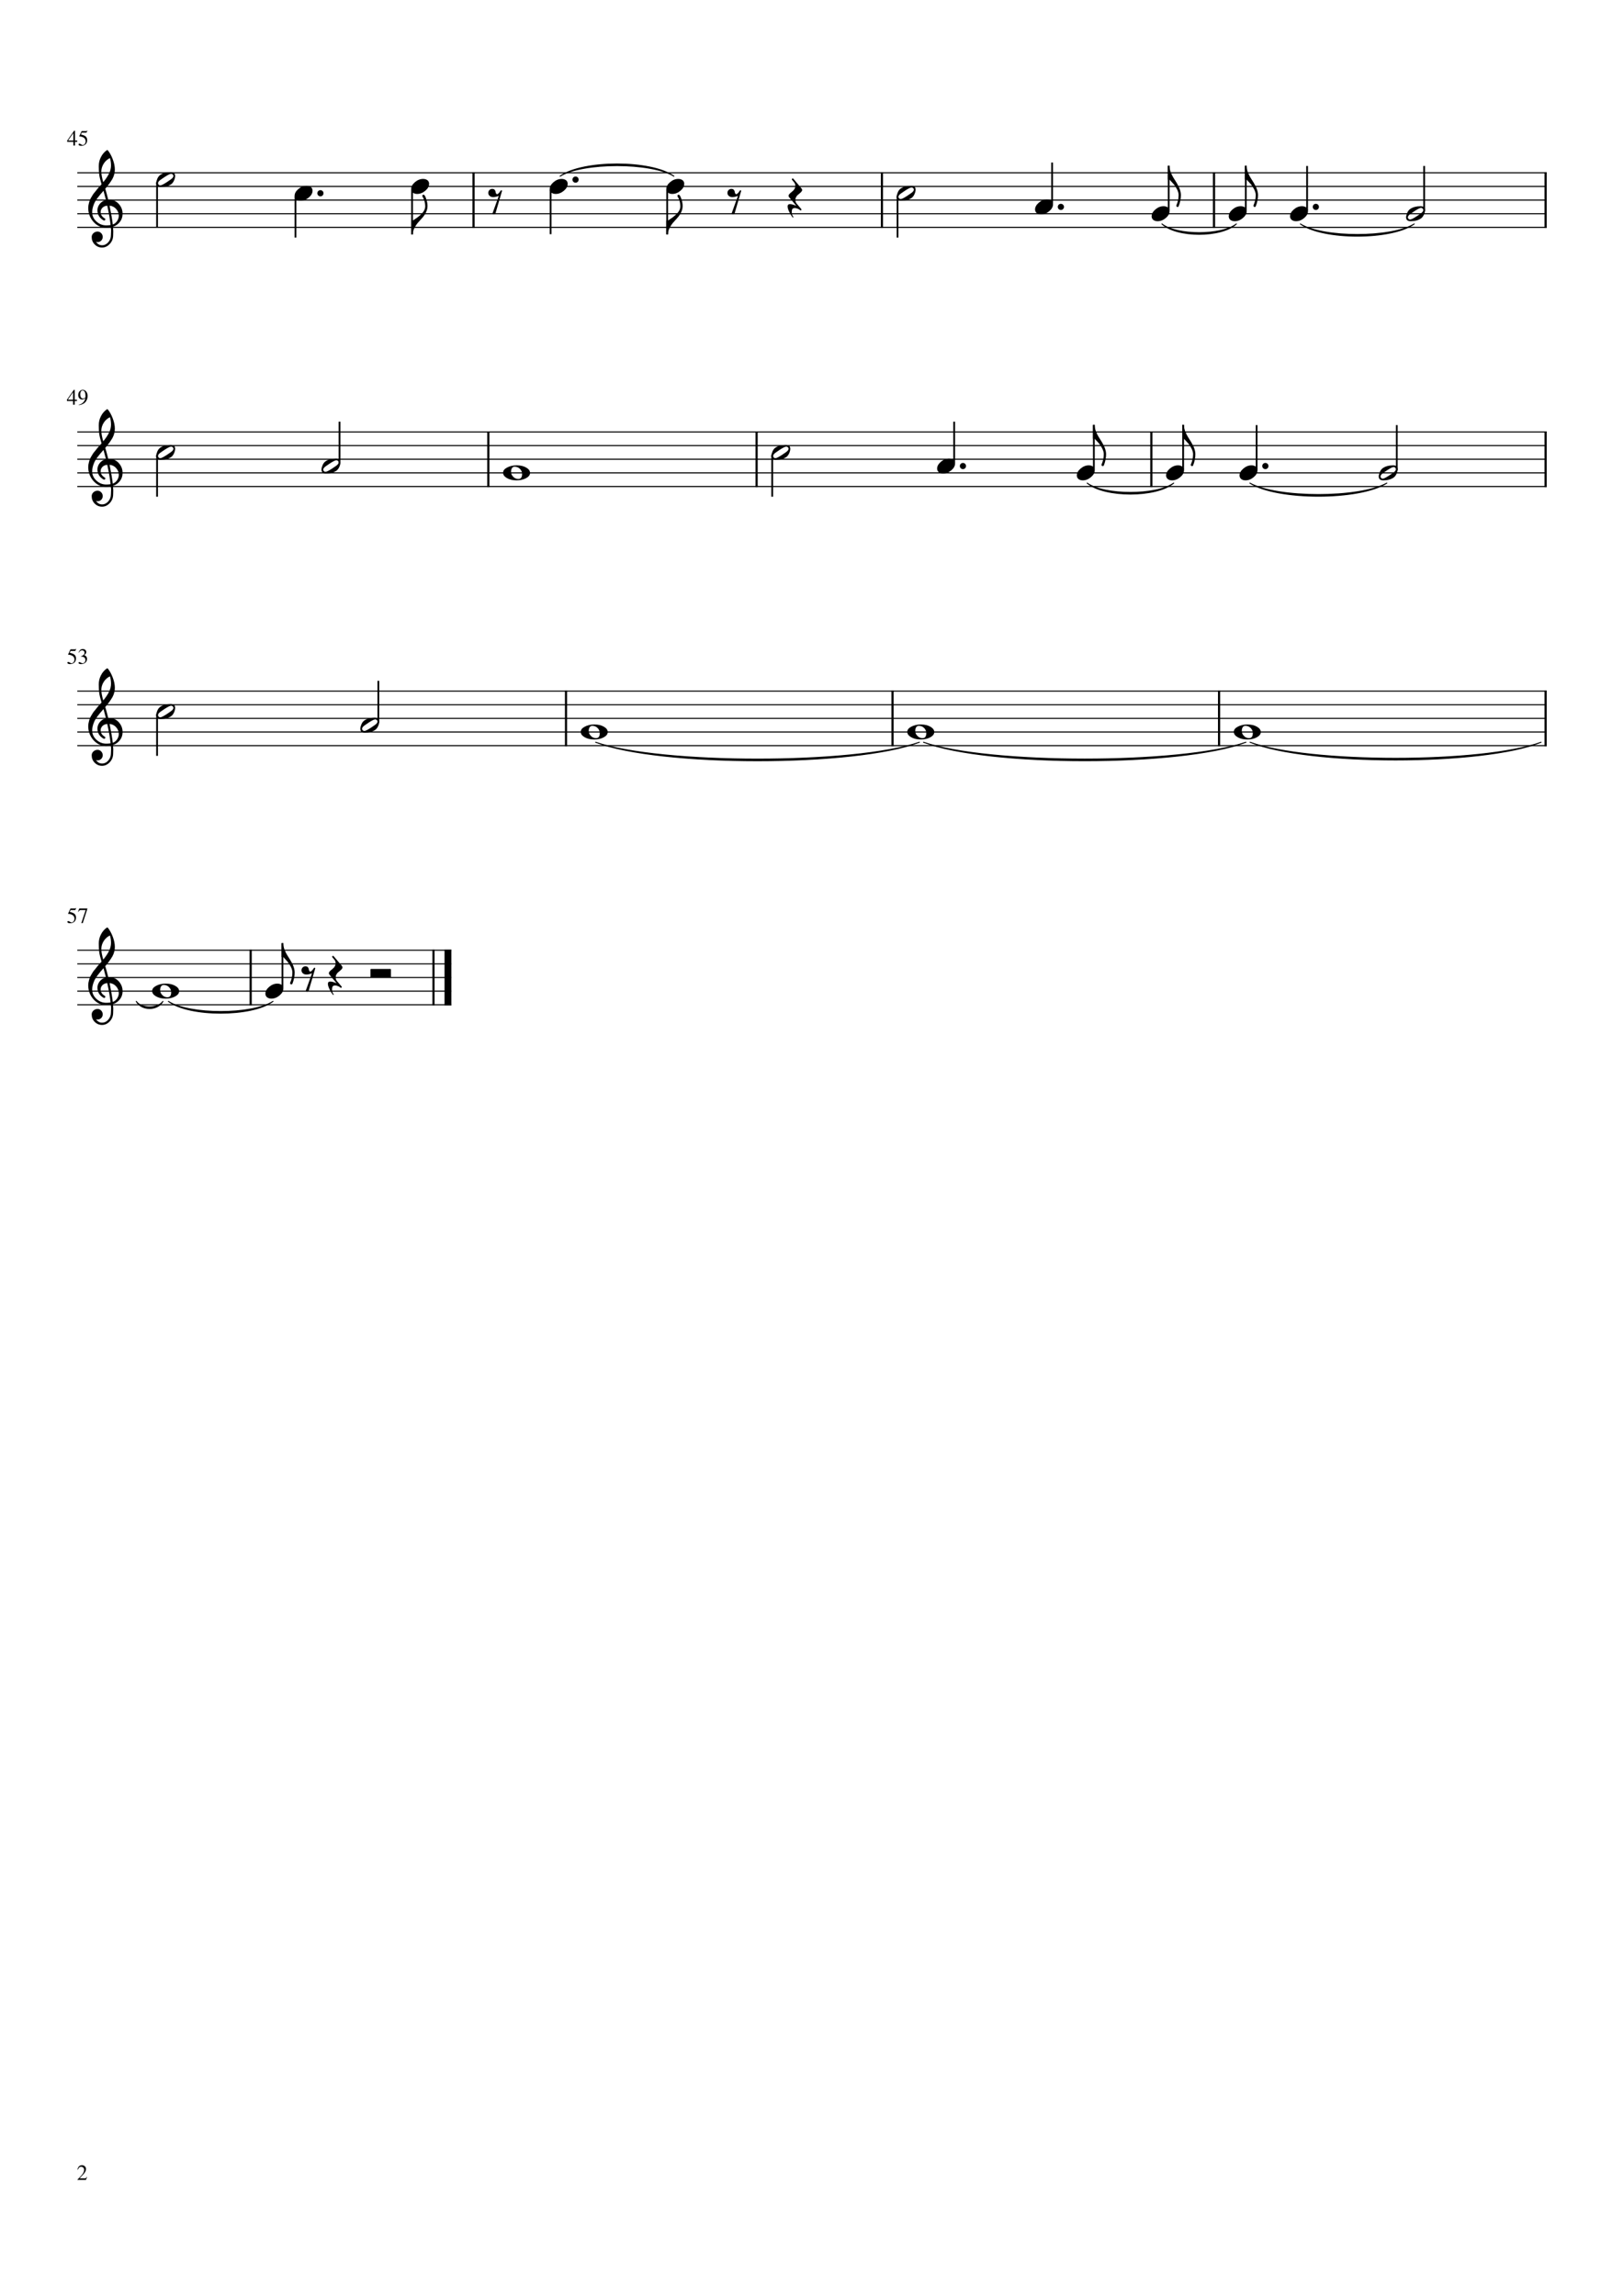 <?xml version="1.0" encoding="UTF-8" standalone="no"?>
<svg width="2977.2px" height="4208.4px" viewBox="0 0 2977.2 4208.4"
 xmlns="http://www.w3.org/2000/svg" xmlns:xlink="http://www.w3.org/1999/xlink" version="1.2" baseProfile="tiny">
<title>La_Bamba.mscx (2)</title>
<desc>Generated by MuseScore Studio 4.3.1</desc>
<path class="" fill="#ffffff" fill-rule="evenodd" d="M0,0 L2977.2,0 L2977.2,4208.4 L0,4208.4 L0,0 "/>
<polyline class="StaffLines" fill="none" stroke="#000000" stroke-width="2.00" stroke-linejoin="bevel" points="141.732,316.732 2835.47,316.732"/>
<polyline class="StaffLines" fill="none" stroke="#000000" stroke-width="2.00" stroke-linejoin="bevel" points="141.732,341.732 2835.47,341.732"/>
<polyline class="StaffLines" fill="none" stroke="#000000" stroke-width="2.00" stroke-linejoin="bevel" points="141.732,366.733 2835.47,366.733"/>
<polyline class="StaffLines" fill="none" stroke="#000000" stroke-width="2.00" stroke-linejoin="bevel" points="141.732,391.733 2835.47,391.733"/>
<polyline class="StaffLines" fill="none" stroke="#000000" stroke-width="2.00" stroke-linejoin="bevel" points="141.732,416.733 2835.47,416.733"/>
<polyline class="StaffLines" fill="none" stroke="#000000" stroke-width="2.00" stroke-linejoin="bevel" points="141.732,791.733 2835.47,791.733"/>
<polyline class="StaffLines" fill="none" stroke="#000000" stroke-width="2.00" stroke-linejoin="bevel" points="141.732,816.733 2835.47,816.733"/>
<polyline class="StaffLines" fill="none" stroke="#000000" stroke-width="2.00" stroke-linejoin="bevel" points="141.732,841.733 2835.47,841.733"/>
<polyline class="StaffLines" fill="none" stroke="#000000" stroke-width="2.00" stroke-linejoin="bevel" points="141.732,866.733 2835.47,866.733"/>
<polyline class="StaffLines" fill="none" stroke="#000000" stroke-width="2.00" stroke-linejoin="bevel" points="141.732,891.733 2835.47,891.733"/>
<polyline class="StaffLines" fill="none" stroke="#000000" stroke-width="2.00" stroke-linejoin="bevel" points="141.732,1266.73 2835.47,1266.73"/>
<polyline class="StaffLines" fill="none" stroke="#000000" stroke-width="2.00" stroke-linejoin="bevel" points="141.732,1291.73 2835.47,1291.73"/>
<polyline class="StaffLines" fill="none" stroke="#000000" stroke-width="2.00" stroke-linejoin="bevel" points="141.732,1316.73 2835.47,1316.73"/>
<polyline class="StaffLines" fill="none" stroke="#000000" stroke-width="2.00" stroke-linejoin="bevel" points="141.732,1341.73 2835.47,1341.73"/>
<polyline class="StaffLines" fill="none" stroke="#000000" stroke-width="2.00" stroke-linejoin="bevel" points="141.732,1366.73 2835.47,1366.73"/>
<polyline class="StaffLines" fill="none" stroke="#000000" stroke-width="2.00" stroke-linejoin="bevel" points="141.732,1741.73 827.439,1741.73"/>
<polyline class="StaffLines" fill="none" stroke="#000000" stroke-width="2.00" stroke-linejoin="bevel" points="141.732,1766.73 827.439,1766.73"/>
<polyline class="StaffLines" fill="none" stroke="#000000" stroke-width="2.00" stroke-linejoin="bevel" points="141.732,1791.73 827.439,1791.73"/>
<polyline class="StaffLines" fill="none" stroke="#000000" stroke-width="2.00" stroke-linejoin="bevel" points="141.732,1816.73 827.439,1816.73"/>
<polyline class="StaffLines" fill="none" stroke="#000000" stroke-width="2.00" stroke-linejoin="bevel" points="141.732,1841.73 827.439,1841.73"/>
<path class="MeasureNumber" d="M141.607,257.654 L141.607,260.061 L137.529,260.061 L137.529,266.732 L134.451,266.732 L134.451,260.061 L123.217,260.061 L123.217,257.654 L135.764,239.701 L137.529,239.701 L137.529,257.654 L141.607,257.654 M134.404,257.654 L134.404,243.936 L124.81,257.654 L134.404,257.654 M156.998,258.873 C156.998,257.446 156.683,256.18 156.053,255.076 C155.422,253.972 154.662,253.118 153.771,252.514 C152.881,251.91 151.883,251.412 150.779,251.022 C149.675,250.631 148.714,250.376 147.896,250.256 C147.079,250.136 146.368,250.076 145.764,250.076 C145.441,250.076 145.279,249.967 145.279,249.748 C145.279,249.675 145.29,249.613 145.31,249.561 L149.67,240.264 L158.029,240.264 C158.456,240.264 158.797,240.196 159.053,240.061 C159.308,239.925 159.581,239.644 159.873,239.217 L160.232,239.498 L158.717,242.842 C158.613,243.061 158.305,243.17 157.795,243.17 L149.951,243.17 L148.279,246.607 C152.165,247.305 155.055,248.441 156.951,250.014 C158.847,251.587 159.795,253.894 159.795,256.936 C159.795,258.529 159.547,259.946 159.053,261.186 C158.558,262.425 157.93,263.423 157.17,264.178 C156.409,264.933 155.529,265.553 154.529,266.037 C153.529,266.522 152.571,266.852 151.654,267.029 C150.738,267.206 149.81,267.295 148.873,267.295 C147.383,267.295 146.199,267.074 145.318,266.631 C144.438,266.188 143.998,265.581 143.998,264.811 C143.998,263.821 144.571,263.326 145.717,263.326 C146.467,263.326 147.433,263.735 148.615,264.553 C149.797,265.37 150.738,265.779 151.435,265.779 C153.008,265.779 154.329,265.113 155.396,263.779 C156.464,262.446 156.998,260.811 156.998,258.873"/>
<path class="MeasureNumber" d="M141.107,732.655 L141.107,735.061 L137.029,735.061 L137.029,741.733 L133.951,741.733 L133.951,735.061 L122.717,735.061 L122.717,732.655 L135.264,714.701 L137.029,714.701 L137.029,732.655 L141.107,732.655 M133.904,732.655 L133.904,718.936 L124.31,732.655 L133.904,732.655 M144.576,742.608 L144.451,741.811 C147.493,741.28 150.074,739.983 152.193,737.92 C154.313,735.858 155.784,733.196 156.607,729.936 C154.639,731.478 152.644,732.248 150.623,732.248 C148.456,732.248 146.714,731.501 145.396,730.006 C144.079,728.511 143.42,726.545 143.42,724.108 C143.42,721.399 144.212,719.142 145.795,717.334 C147.378,715.527 149.357,714.623 151.732,714.623 C154.316,714.623 156.435,715.681 158.092,717.795 C159.748,719.91 160.576,722.629 160.576,725.951 C160.576,727.014 160.482,728.108 160.295,729.233 C160.107,730.358 159.672,731.688 158.99,733.225 C158.308,734.761 157.422,736.136 156.334,737.35 C155.245,738.563 153.688,739.665 151.662,740.655 C149.636,741.644 147.274,742.295 144.576,742.608 M152.06,730.498 C152.56,730.498 153.131,730.425 153.771,730.28 C154.412,730.134 155.06,729.813 155.717,729.319 C156.373,728.824 156.701,728.217 156.701,727.498 L156.701,725.951 C156.701,719.191 154.941,715.811 151.42,715.811 C150.587,715.811 149.878,716.032 149.295,716.475 C148.712,716.918 148.266,717.496 147.959,718.209 C147.652,718.923 147.43,719.652 147.295,720.397 C147.159,721.142 147.092,721.931 147.092,722.764 C147.092,725.129 147.54,727.009 148.435,728.405 C149.331,729.8 150.54,730.498 152.06,730.498"/>
<path class="MeasureNumber" d="M136.514,1208.87 C136.514,1207.45 136.199,1206.18 135.568,1205.08 C134.938,1203.97 134.178,1203.12 133.287,1202.51 C132.396,1201.91 131.399,1201.41 130.295,1201.02 C129.191,1200.63 128.23,1200.38 127.412,1200.26 C126.594,1200.14 125.883,1200.08 125.279,1200.08 C124.956,1200.08 124.795,1199.97 124.795,1199.75 C124.795,1199.68 124.805,1199.61 124.826,1199.56 L129.185,1190.26 L137.545,1190.26 C137.972,1190.26 138.313,1190.2 138.568,1190.06 C138.824,1189.93 139.097,1189.64 139.389,1189.22 L139.748,1189.5 L138.232,1192.84 C138.128,1193.06 137.821,1193.17 137.31,1193.17 L129.467,1193.17 L127.795,1196.61 C131.68,1197.31 134.571,1198.44 136.467,1200.01 C138.363,1201.59 139.31,1203.89 139.31,1206.94 C139.31,1208.53 139.063,1209.95 138.568,1211.19 C138.074,1212.43 137.446,1213.42 136.685,1214.18 C135.925,1214.93 135.045,1215.55 134.045,1216.04 C133.045,1216.52 132.087,1216.85 131.17,1217.03 C130.253,1217.21 129.326,1217.3 128.389,1217.3 C126.899,1217.3 125.714,1217.07 124.834,1216.63 C123.954,1216.19 123.514,1215.58 123.514,1214.81 C123.514,1213.82 124.087,1213.33 125.232,1213.33 C125.982,1213.33 126.949,1213.74 128.131,1214.55 C129.313,1215.37 130.253,1215.78 130.951,1215.78 C132.524,1215.78 133.844,1215.11 134.912,1213.78 C135.98,1212.45 136.514,1210.81 136.514,1208.87 M145.451,1213.61 C146.066,1213.61 146.98,1213.97 148.193,1214.69 C149.407,1215.42 150.467,1215.78 151.373,1215.78 C152.842,1215.78 154.081,1215.21 155.092,1214.07 C156.102,1212.93 156.607,1211.52 156.607,1209.86 C156.607,1208.82 156.428,1207.9 156.068,1207.11 C155.709,1206.32 155.251,1205.7 154.693,1205.26 C154.136,1204.83 153.469,1204.47 152.693,1204.19 C151.917,1203.92 151.191,1203.74 150.514,1203.65 C149.837,1203.57 149.113,1203.53 148.342,1203.53 L148.342,1203.01 C149.248,1202.69 150.027,1202.38 150.678,1202.07 C151.329,1201.76 152.014,1201.35 152.732,1200.83 C153.451,1200.32 154.006,1199.69 154.396,1198.94 C154.787,1198.19 154.982,1197.33 154.982,1196.37 C154.982,1195.12 154.574,1194.1 153.756,1193.3 C152.938,1192.49 151.878,1192.09 150.576,1192.09 C149.326,1192.09 148.227,1192.43 147.279,1193.12 C146.331,1193.8 145.446,1194.87 144.623,1196.34 L144.014,1196.17 C144.712,1194.29 145.654,1192.74 146.842,1191.52 C148.029,1190.31 149.712,1189.7 151.889,1189.7 C153.732,1189.7 155.235,1190.21 156.396,1191.22 C157.558,1192.23 158.139,1193.55 158.139,1195.17 C158.139,1196.26 157.857,1197.23 157.295,1198.05 C156.732,1198.88 155.758,1199.76 154.373,1200.7 C155.977,1201.39 157.232,1202.27 158.139,1203.34 C159.045,1204.42 159.498,1205.95 159.498,1207.95 C159.498,1210.79 158.451,1213.05 156.357,1214.75 C154.264,1216.45 151.628,1217.3 148.451,1217.3 C147.066,1217.3 145.967,1217.09 145.154,1216.67 C144.342,1216.25 143.935,1215.7 143.935,1215.01 C143.935,1214.59 144.076,1214.25 144.357,1213.99 C144.639,1213.74 145.003,1213.61 145.451,1213.61"/>
<path class="MeasureNumber" d="M136.514,1683.87 C136.514,1682.45 136.199,1681.18 135.568,1680.08 C134.938,1678.97 134.178,1678.12 133.287,1677.51 C132.396,1676.91 131.399,1676.41 130.295,1676.02 C129.191,1675.63 128.23,1675.38 127.412,1675.26 C126.594,1675.14 125.883,1675.08 125.279,1675.08 C124.956,1675.08 124.795,1674.97 124.795,1674.75 C124.795,1674.68 124.805,1674.61 124.826,1674.56 L129.185,1665.26 L137.545,1665.26 C137.972,1665.26 138.313,1665.2 138.568,1665.06 C138.824,1664.93 139.097,1664.64 139.389,1664.22 L139.748,1664.5 L138.232,1667.84 C138.128,1668.06 137.821,1668.17 137.31,1668.17 L129.467,1668.17 L127.795,1671.61 C131.68,1672.31 134.571,1673.44 136.467,1675.01 C138.363,1676.59 139.31,1678.89 139.31,1681.94 C139.31,1683.53 139.063,1684.95 138.568,1686.19 C138.074,1687.43 137.446,1688.42 136.685,1689.18 C135.925,1689.93 135.045,1690.55 134.045,1691.04 C133.045,1691.52 132.087,1691.85 131.17,1692.03 C130.253,1692.21 129.326,1692.3 128.389,1692.3 C126.899,1692.3 125.714,1692.07 124.834,1691.63 C123.954,1691.19 123.514,1690.58 123.514,1689.81 C123.514,1688.82 124.087,1688.33 125.232,1688.33 C125.982,1688.33 126.949,1688.74 128.131,1689.55 C129.313,1690.37 130.253,1690.78 130.951,1690.78 C132.524,1690.78 133.844,1690.11 134.912,1688.78 C135.98,1687.45 136.514,1685.81 136.514,1683.87 M160.17,1665.26 L160.17,1665.89 L151.701,1692.05 L149.092,1692.05 L157.014,1668.17 L148.342,1668.17 C147.248,1668.17 146.415,1668.37 145.842,1668.77 C145.269,1669.17 144.555,1670.06 143.701,1671.42 L143.014,1671.11 L145.373,1665.26 L160.17,1665.26 "/>
<path class="TieSegment" stroke="#000000" stroke-width="1.75" stroke-linecap="round" stroke-linejoin="round" fill-rule="evenodd" d="M1026.75,322.959 C1068.49,293.13 1193.7,293.13 1235.43,322.959 C1193.7,297.13 1068.49,297.13 1026.75,322.959"/>
<path class="TieSegment" stroke="#000000" stroke-width="1.75" stroke-linecap="round" stroke-linejoin="round" fill-rule="evenodd" d="M2130.16,410.506 C2157.43,431.836 2239.26,431.836 2266.53,410.506 C2239.26,435.836 2157.43,435.836 2130.16,410.506"/>
<path class="TieSegment" stroke="#000000" stroke-width="1.75" stroke-linecap="round" stroke-linejoin="round" fill-rule="evenodd" d="M2291.34,885.506 C2341.56,913.56 2492.2,913.56 2542.42,885.506 C2492.2,917.56 2341.56,917.56 2291.34,885.506"/>
<path class="TieSegment" stroke="#000000" stroke-width="1.75" stroke-linecap="round" stroke-linejoin="round" fill-rule="evenodd" d="M1993,885.506 C2024.74,908.349 2119.94,908.349 2151.67,885.506 C2119.94,912.349 2024.74,912.349 1993,885.506"/>
<path class="TieSegment" stroke="#000000" stroke-width="1.75" stroke-linecap="round" stroke-linejoin="round" fill-rule="evenodd" d="M2383.91,410.506 C2425.64,436.335 2550.85,436.335 2592.59,410.506 C2550.85,440.335 2425.64,440.335 2383.91,410.506"/>
<path class="TieSegment" stroke="#000000" stroke-width="1.75" stroke-linecap="round" stroke-linejoin="round" fill-rule="evenodd" d="M308.689,1835.51 C347.049,1860.38 462.126,1860.38 500.486,1835.51 C462.126,1864.38 347.049,1864.38 308.689,1835.51"/>
<path class="TieSegment" stroke="#000000" stroke-width="1.75" stroke-linecap="round" stroke-linejoin="round" fill-rule="evenodd" d="M1091.9,1360.5 C1210.62,1401.77 1566.79,1401.77 1685.51,1360.5 C1566.79,1405.77 1210.62,1405.77 1091.9,1360.5"/>
<path class="TieSegment" stroke="#000000" stroke-width="1.75" stroke-linecap="round" stroke-linejoin="round" fill-rule="evenodd" d="M2291.62,1360.5 C2398.34,1399.83 2718.5,1399.83 2825.22,1360.5 C2718.5,1403.83 2398.34,1403.83 2291.62,1360.5"/>
<path class="TieSegment" stroke="#000000" stroke-width="1.75" stroke-linecap="round" stroke-linejoin="round" fill-rule="evenodd" d="M249.732,1835.5 C259.524,1848.99 288.898,1848.99 298.689,1835.5 C288.898,1852.99 259.524,1852.99 249.732,1835.5"/>
<path class="TieSegment" stroke="#000000" stroke-width="1.75" stroke-linecap="round" stroke-linejoin="round" fill-rule="evenodd" d="M1693.01,1360.5 C1811.23,1401.69 2165.9,1401.69 2284.12,1360.5 C2165.9,1405.69 1811.23,1405.69 1693.01,1360.5"/>
<polyline class="BarLine" fill="none" stroke="#000000" stroke-width="4.00" stroke-linejoin="bevel" points="895.247,790.733 895.247,892.733"/>
<polyline class="BarLine" fill="none" stroke="#000000" stroke-width="4.00" stroke-linejoin="bevel" points="794.689,1740.73 794.689,1842.73"/>
<polyline class="BarLine" fill="none" stroke="#000000" stroke-width="12.50" stroke-linejoin="bevel" points="821.189,1740.73 821.189,1842.73"/>
<polyline class="BarLine" fill="none" stroke="#000000" stroke-width="4.00" stroke-linejoin="bevel" points="2225.58,315.732 2225.58,417.733"/>
<polyline class="BarLine" fill="none" stroke="#000000" stroke-width="4.00" stroke-linejoin="bevel" points="2833.47,790.733 2833.47,892.733"/>
<polyline class="BarLine" fill="none" stroke="#000000" stroke-width="4.00" stroke-linejoin="bevel" points="1387.06,790.733 1387.06,892.733"/>
<polyline class="BarLine" fill="none" stroke="#000000" stroke-width="4.00" stroke-linejoin="bevel" points="459.529,1740.73 459.529,1842.73"/>
<polyline class="BarLine" fill="none" stroke="#000000" stroke-width="4.00" stroke-linejoin="bevel" points="1616.78,315.732 1616.78,417.733"/>
<polyline class="BarLine" fill="none" stroke="#000000" stroke-width="4.00" stroke-linejoin="bevel" points="1037.64,1265.73 1037.64,1367.73"/>
<polyline class="BarLine" fill="none" stroke="#000000" stroke-width="4.00" stroke-linejoin="bevel" points="2110.71,790.733 2110.71,892.733"/>
<polyline class="BarLine" fill="none" stroke="#000000" stroke-width="4.00" stroke-linejoin="bevel" points="1636.25,1265.73 1636.25,1367.73"/>
<polyline class="BarLine" fill="none" stroke="#000000" stroke-width="4.00" stroke-linejoin="bevel" points="2234.86,1265.73 2234.86,1367.73"/>
<polyline class="BarLine" fill="none" stroke="#000000" stroke-width="4.00" stroke-linejoin="bevel" points="2833.47,315.732 2833.47,417.733"/>
<polyline class="BarLine" fill="none" stroke="#000000" stroke-width="4.00" stroke-linejoin="bevel" points="2833.47,1265.73 2833.47,1367.73"/>
<polyline class="BarLine" fill="none" stroke="#000000" stroke-width="4.00" stroke-linejoin="bevel" points="868.125,315.732 868.125,417.733"/>
<polyline class="Stem" fill="none" stroke="#000000" stroke-width="3.25" stroke-linejoin="bevel" points="1415.68,834.133 1415.68,910.483"/>
<polyline class="Stem" fill="none" stroke="#000000" stroke-width="3.25" stroke-linejoin="bevel" points="622.431,849.433 622.431,772.983"/>
<polyline class="Stem" fill="none" stroke="#000000" stroke-width="3.25" stroke-linejoin="bevel" points="1749.26,848.364 1749.26,772.983"/>
<polyline class="Stem" fill="none" stroke="#000000" stroke-width="3.25" stroke-linejoin="bevel" points="2005.33,860.864 2005.33,778.533"/>
<polyline class="Stem" fill="none" stroke="#000000" stroke-width="3.25" stroke-linejoin="bevel" points="2169,860.864 2169,778.533"/>
<polyline class="Stem" fill="none" stroke="#000000" stroke-width="3.25" stroke-linejoin="bevel" points="2303.67,860.864 2303.67,779.233"/>
<polyline class="Stem" fill="none" stroke="#000000" stroke-width="3.25" stroke-linejoin="bevel" points="2560.65,861.933 2560.65,779.233"/>
<polyline class="Stem" fill="none" stroke="#000000" stroke-width="3.25" stroke-linejoin="bevel" points="287.955,1309.13 287.955,1385.48"/>
<polyline class="Stem" fill="none" stroke="#000000" stroke-width="3.25" stroke-linejoin="bevel" points="693.629,1324.43 693.629,1247.98"/>
<polyline class="Stem" fill="none" stroke="#000000" stroke-width="3.25" stroke-linejoin="bevel" points="517.818,1810.86 517.818,1728.53"/>
<polyline class="Stem" fill="none" stroke="#000000" stroke-width="3.25" stroke-linejoin="bevel" points="287.955,834.133 287.955,910.483"/>
<polyline class="Stem" fill="none" stroke="#000000" stroke-width="3.25" stroke-linejoin="bevel" points="1928.81,373.363 1928.81,297.982"/>
<polyline class="Stem" fill="none" stroke="#000000" stroke-width="3.25" stroke-linejoin="bevel" points="1645.41,359.132 1645.41,435.483"/>
<polyline class="Stem" fill="none" stroke="#000000" stroke-width="3.25" stroke-linejoin="bevel" points="2142.49,385.863 2142.49,303.532"/>
<polyline class="Stem" fill="none" stroke="#000000" stroke-width="3.25" stroke-linejoin="bevel" points="1223.1,347.602 1223.1,429.833"/>
<polyline class="Stem" fill="none" stroke="#000000" stroke-width="3.25" stroke-linejoin="bevel" points="2283.86,385.863 2283.86,303.532"/>
<polyline class="Stem" fill="none" stroke="#000000" stroke-width="3.25" stroke-linejoin="bevel" points="1009.42,347.602 1009.42,429.233"/>
<polyline class="Stem" fill="none" stroke="#000000" stroke-width="3.25" stroke-linejoin="bevel" points="755.377,347.602 755.377,429.833"/>
<polyline class="Stem" fill="none" stroke="#000000" stroke-width="3.25" stroke-linejoin="bevel" points="2396.24,385.863 2396.24,304.232"/>
<polyline class="Stem" fill="none" stroke="#000000" stroke-width="3.25" stroke-linejoin="bevel" points="287.955,334.132 287.955,416.733"/>
<polyline class="Stem" fill="none" stroke="#000000" stroke-width="3.25" stroke-linejoin="bevel" points="2610.82,386.933 2610.82,304.232"/>
<polyline class="Stem" fill="none" stroke="#000000" stroke-width="3.25" stroke-linejoin="bevel" points="541.698,360.102 541.698,435.483"/>
<path class="Hook" d="M776.502,356.873 C778.002,356.873 779.582,359.298 781.244,364.147 C782.905,368.996 783.736,373.438 783.736,377.475 C783.736,381.511 782.809,385.417 780.955,389.193 C779.1,392.97 776.871,396.29 774.267,399.154 L766.252,408.139 C763.783,411.003 761.603,414.29 759.712,417.998 C757.822,421.706 756.877,425.451 756.877,429.233 L753.752,429.233 L753.752,404.233 L756.877,404.233 C767.814,397.326 774.684,391.206 777.486,385.873 C778.85,383.269 779.533,380.634 779.533,377.967 C779.533,371.779 777.741,365.623 774.158,359.498 L774.158,359.108 C774.158,358.524 774.387,358.006 774.845,357.553 C775.304,357.1 775.856,356.873 776.502,356.873"/>
<path class="Hook" d="M2140.87,329.232 L2140.87,304.232 L2143.99,304.232 C2143.99,307.941 2144.74,311.732 2146.24,315.607 C2147.74,319.482 2149.3,322.706 2150.93,325.279 C2152.55,327.852 2154.57,331.092 2156.98,334.998 C2162.26,343.529 2164.9,351.115 2164.9,357.756 C2164.9,364.397 2163.5,371.232 2160.69,378.264 C2160.17,379.045 2159.57,379.436 2158.89,379.436 C2158.21,379.436 2157.64,379.206 2157.18,378.748 C2156.72,378.29 2156.49,377.769 2156.49,377.186 L2156.49,376.701 C2159.29,370.253 2160.69,363.873 2160.69,357.561 C2160.69,354.3 2159.7,350.751 2157.72,346.912 C2155.73,343.074 2153.68,339.933 2151.56,337.49 C2149.44,335.048 2146.92,332.295 2143.99,329.232 L2140.87,329.232 "/>
<path class="Hook" d="M1244.22,356.873 C1245.72,356.873 1247.3,359.298 1248.97,364.147 C1250.63,368.996 1251.46,373.438 1251.46,377.475 C1251.46,381.511 1250.53,385.417 1248.68,389.193 C1246.82,392.97 1244.59,396.29 1241.99,399.154 L1233.97,408.139 C1231.51,411.003 1229.33,414.29 1227.44,417.998 C1225.54,421.706 1224.6,425.451 1224.6,429.233 L1221.47,429.233 L1221.47,404.233 L1224.6,404.233 C1235.54,397.326 1242.41,391.206 1245.21,385.873 C1246.57,383.269 1247.26,380.634 1247.26,377.967 C1247.26,371.779 1245.46,365.623 1241.88,359.498 L1241.88,359.108 C1241.88,358.524 1242.11,358.006 1242.57,357.553 C1243.03,357.1 1243.58,356.873 1244.22,356.873"/>
<path class="Hook" d="M2167.38,804.233 L2167.38,779.233 L2170.5,779.233 C2170.5,782.941 2171.25,786.733 2172.75,790.608 C2174.25,794.483 2175.82,797.707 2177.44,800.28 C2179.07,802.853 2181.08,806.092 2183.49,809.998 C2188.77,818.53 2191.41,826.116 2191.41,832.756 C2191.41,839.397 2190.01,846.233 2187.21,853.264 C2186.69,854.045 2186.08,854.436 2185.4,854.436 C2184.72,854.436 2184.15,854.207 2183.69,853.748 C2183.23,853.29 2183,852.769 2183,852.186 L2183,851.702 C2185.81,845.254 2187.21,838.873 2187.21,832.561 C2187.21,829.3 2186.22,825.751 2184.23,821.912 C2182.25,818.074 2180.19,814.933 2178.07,812.491 C2175.95,810.048 2173.43,807.295 2170.5,804.233 L2167.38,804.233 "/>
<path class="Hook" d="M2282.24,329.232 L2282.24,304.232 L2285.36,304.232 C2285.36,307.941 2286.11,311.732 2287.61,315.607 C2289.11,319.482 2290.68,322.706 2292.3,325.279 C2293.93,327.852 2295.94,331.092 2298.35,334.998 C2303.63,343.529 2306.27,351.115 2306.27,357.756 C2306.27,364.397 2304.87,371.232 2302.07,378.264 C2301.55,379.045 2300.95,379.436 2300.26,379.436 C2299.58,379.436 2299.01,379.206 2298.55,378.748 C2298.09,378.29 2297.86,377.769 2297.86,377.186 L2297.86,376.701 C2300.67,370.253 2302.07,363.873 2302.07,357.561 C2302.07,354.3 2301.08,350.751 2299.09,346.912 C2297.11,343.074 2295.06,339.933 2292.94,337.49 C2290.82,335.048 2288.29,332.295 2285.36,329.232 L2282.24,329.232 "/>
<path class="Hook" d="M516.193,1754.23 L516.193,1729.23 L519.318,1729.23 C519.318,1732.94 520.068,1736.73 521.568,1740.61 C523.068,1744.48 524.63,1747.71 526.255,1750.28 C527.88,1752.85 529.896,1756.09 532.302,1760 C537.583,1768.53 540.224,1776.12 540.224,1782.76 C540.224,1789.4 538.823,1796.23 536.021,1803.26 C535.5,1804.05 534.898,1804.44 534.216,1804.44 C533.534,1804.44 532.964,1804.21 532.505,1803.75 C532.047,1803.29 531.818,1802.77 531.818,1802.19 L531.818,1801.7 C534.62,1795.25 536.021,1788.87 536.021,1782.56 C536.021,1779.3 535.029,1775.75 533.044,1771.91 C531.06,1768.07 529.008,1764.93 526.888,1762.49 C524.768,1760.05 522.245,1757.3 519.318,1754.23 L516.193,1754.23 "/>
<path class="Hook" d="M2003.71,804.233 L2003.71,779.233 L2006.83,779.233 C2006.83,782.941 2007.58,786.733 2009.08,790.608 C2010.58,794.483 2012.15,797.707 2013.77,800.28 C2015.4,802.853 2017.41,806.092 2019.82,809.998 C2025.1,818.53 2027.74,826.116 2027.74,832.756 C2027.74,839.397 2026.34,846.233 2023.54,853.264 C2023.02,854.045 2022.41,854.436 2021.73,854.436 C2021.05,854.436 2020.48,854.207 2020.02,853.748 C2019.56,853.29 2019.33,852.769 2019.33,852.186 L2019.33,851.702 C2022.14,845.254 2023.54,838.873 2023.54,832.561 C2023.54,829.3 2022.55,825.751 2020.56,821.912 C2018.58,818.074 2016.52,814.933 2014.4,812.491 C2012.28,810.048 2009.76,807.295 2006.83,804.233 L2003.71,804.233 "/>
<path class="Note" d="M1029.76,327.967 C1032.89,327.967 1035.49,328.748 1037.58,330.311 C1039.66,331.873 1040.7,334.118 1040.7,337.045 C1040.7,341.535 1038.38,345.732 1033.72,349.639 C1029.07,353.545 1024.08,355.498 1018.73,355.498 C1015.61,355.498 1012.97,354.686 1010.83,353.061 C1008.81,351.3 1007.8,349.087 1007.8,346.42 C1007.8,342.055 1010.11,337.889 1014.73,333.92 C1019.36,329.951 1024.37,327.967 1029.76,327.967"/>
<path class="Note" d="M2278.95,1347.2 C2281.82,1351.05 2285.5,1352.97 2289.98,1352.97 C2294.47,1352.97 2296.72,1349.94 2296.72,1343.89 C2296.72,1341.01 2295.91,1338.47 2294.28,1336.26 C2291.48,1332.42 2287.7,1330.5 2282.95,1330.5 C2280.87,1330.5 2279.28,1331.36 2278.17,1333.08 C2277.07,1334.81 2276.52,1337.04 2276.52,1339.78 C2276.52,1342.52 2277.33,1344.99 2278.95,1347.2 M2269.28,1331.97 C2274.17,1329.3 2280.04,1327.97 2286.91,1327.97 C2293.78,1327.97 2299.58,1329.33 2304.3,1332.07 C2309.02,1334.8 2311.38,1338.06 2311.38,1341.83 C2311.38,1345.61 2308.93,1348.83 2304.05,1351.5 C2299.16,1354.17 2293.32,1355.5 2286.52,1355.5 C2279.71,1355.5 2273.9,1354.13 2269.09,1351.4 C2264.27,1348.66 2261.86,1345.38 2261.86,1341.54 C2261.86,1337.7 2264.33,1334.51 2269.28,1331.97"/>
<path class="Note" d="M1680.35,1347.2 C1683.21,1351.05 1686.89,1352.97 1691.38,1352.97 C1695.87,1352.97 1698.11,1349.94 1698.11,1343.89 C1698.11,1341.01 1697.3,1338.47 1695.67,1336.26 C1692.87,1332.42 1689.1,1330.5 1684.35,1330.5 C1682.26,1330.5 1680.67,1331.36 1679.56,1333.08 C1678.46,1334.81 1677.91,1337.04 1677.91,1339.78 C1677.91,1342.52 1678.72,1344.99 1680.35,1347.2 M1670.67,1331.97 C1675.56,1329.3 1681.44,1327.97 1688.31,1327.97 C1695.18,1327.97 1700.97,1329.33 1705.69,1332.07 C1710.41,1334.8 1712.77,1338.06 1712.77,1341.83 C1712.77,1345.61 1710.32,1348.83 1705.44,1351.5 C1700.55,1354.17 1694.71,1355.5 1687.91,1355.5 C1681.11,1355.5 1675.3,1354.13 1670.48,1351.4 C1665.66,1348.66 1663.25,1345.38 1663.25,1341.54 C1663.25,1337.7 1665.73,1334.51 1670.67,1331.97"/>
<path class="Note" d="M775.72,327.967 C778.845,327.967 781.449,328.748 783.533,330.311 C785.616,331.873 786.658,334.118 786.658,337.045 C786.658,341.535 784.332,345.732 779.681,349.639 C775.03,353.545 770.033,355.498 764.689,355.498 C761.564,355.498 758.929,354.686 756.783,353.061 C754.762,351.3 753.752,349.087 753.752,346.42 C753.752,342.055 756.064,337.889 760.689,333.92 C765.314,329.951 770.324,327.967 775.72,327.967"/>
<path class="Note" d="M293.752,339.873 C295.637,339.873 299.593,337.92 305.619,334.014 C311.645,330.107 315.195,327.488 316.268,326.154 C317.341,324.821 317.877,323.634 317.877,322.592 C317.877,321.55 317.453,320.623 316.604,319.811 C315.755,318.998 314.778,318.592 313.674,318.592 C311.726,318.592 307.739,320.561 301.713,324.498 C295.687,328.436 292.153,331.055 291.111,332.357 C290.07,333.66 289.549,334.831 289.549,335.873 C289.549,336.915 289.958,337.842 290.775,338.654 C291.593,339.467 292.585,339.873 293.752,339.873 M312.705,315.467 C318.299,315.467 321.096,317.873 321.096,322.686 C321.096,325.029 320.413,327.748 319.049,330.842 C317.684,333.936 315.861,336.295 313.58,337.92 C308.57,341.305 302.288,342.998 294.736,342.998 C289.132,342.998 286.33,340.592 286.33,335.779 C286.33,333.634 286.997,330.964 288.33,327.772 C289.663,324.579 291.502,322.17 293.846,320.545 C298.867,317.16 305.153,315.467 312.705,315.467"/>
<path class="Note" d="M1081.74,1347.2 C1084.6,1351.05 1088.28,1352.97 1092.77,1352.97 C1097.26,1352.97 1099.5,1349.94 1099.5,1343.89 C1099.5,1341.01 1098.69,1338.47 1097.06,1336.26 C1094.26,1332.42 1090.49,1330.5 1085.74,1330.5 C1083.65,1330.5 1082.06,1331.36 1080.96,1333.08 C1079.85,1334.81 1079.3,1337.04 1079.3,1339.78 C1079.3,1342.52 1080.11,1344.99 1081.74,1347.2 M1072.06,1331.97 C1076.95,1329.3 1082.83,1327.97 1089.7,1327.97 C1096.57,1327.97 1102.36,1329.33 1107.08,1332.07 C1111.8,1334.8 1114.16,1338.06 1114.16,1341.83 C1114.16,1345.61 1111.72,1348.83 1106.83,1351.5 C1101.94,1354.17 1096.1,1355.5 1089.3,1355.5 C1082.5,1355.5 1076.69,1354.13 1071.87,1351.4 C1067.05,1348.66 1064.64,1345.38 1064.64,1341.54 C1064.64,1337.7 1067.12,1334.51 1072.06,1331.97"/>
<path class="Note" d="M1243.44,327.967 C1246.57,327.967 1249.17,328.748 1251.26,330.311 C1253.34,331.873 1254.38,334.118 1254.38,337.045 C1254.38,341.535 1252.05,345.732 1247.4,349.639 C1242.75,353.545 1237.76,355.498 1232.41,355.498 C1229.29,355.498 1226.65,354.686 1224.51,353.061 C1222.48,351.3 1221.47,349.087 1221.47,346.42 C1221.47,342.055 1223.79,337.889 1228.41,333.92 C1233.04,329.951 1238.05,327.967 1243.44,327.967"/>
<path class="Note" d="M508.497,1802.97 C511.622,1802.97 514.227,1803.75 516.31,1805.31 C518.393,1806.87 519.435,1809.12 519.435,1812.05 C519.435,1816.54 517.109,1820.73 512.458,1824.64 C507.807,1828.55 502.81,1830.5 497.466,1830.5 C494.341,1830.5 491.706,1829.69 489.56,1828.06 C487.539,1826.3 486.529,1824.09 486.529,1821.42 C486.529,1817.06 488.841,1812.89 493.466,1808.92 C498.091,1804.95 503.102,1802.97 508.497,1802.97"/>
<path class="Note" d="M667.957,1339.87 C669.843,1339.87 673.798,1337.92 679.824,1334.01 C685.85,1330.11 689.4,1327.49 690.473,1326.15 C691.546,1324.82 692.082,1323.63 692.082,1322.59 C692.082,1321.55 691.658,1320.62 690.809,1319.81 C689.96,1319 688.983,1318.59 687.879,1318.59 C685.931,1318.59 681.944,1320.56 675.918,1324.5 C669.892,1328.44 666.358,1331.06 665.317,1332.36 C664.275,1333.66 663.754,1334.83 663.754,1335.87 C663.754,1336.92 664.163,1337.84 664.981,1338.65 C665.798,1339.47 666.79,1339.87 667.957,1339.87 M686.91,1315.47 C692.504,1315.47 695.301,1317.87 695.301,1322.69 C695.301,1325.03 694.619,1327.75 693.254,1330.84 C691.889,1333.94 690.067,1336.3 687.785,1337.92 C682.775,1341.31 676.494,1343 668.942,1343 C663.337,1343 660.535,1340.59 660.535,1335.78 C660.535,1333.63 661.202,1330.96 662.535,1327.77 C663.869,1324.58 665.707,1322.17 668.051,1320.55 C673.072,1317.16 679.358,1315.47 686.91,1315.47"/>
<path class="Note" d="M562.041,340.467 C565.166,340.467 567.771,341.248 569.854,342.811 C571.937,344.373 572.979,346.618 572.979,349.545 C572.979,354.035 570.653,358.232 566.002,362.139 C561.351,366.045 556.354,367.998 551.01,367.998 C547.885,367.998 545.25,367.186 543.104,365.561 C541.083,363.8 540.073,361.587 540.073,358.92 C540.073,354.555 542.385,350.389 547.01,346.42 C551.635,342.451 556.646,340.467 562.041,340.467"/>
<path class="Note" d="M293.752,1314.87 C295.637,1314.87 299.593,1312.92 305.619,1309.01 C311.645,1305.11 315.195,1302.49 316.268,1301.15 C317.341,1299.82 317.877,1298.63 317.877,1297.59 C317.877,1296.55 317.453,1295.62 316.604,1294.81 C315.755,1294 314.778,1293.59 313.674,1293.59 C311.726,1293.59 307.739,1295.56 301.713,1299.5 C295.687,1303.44 292.153,1306.06 291.111,1307.36 C290.07,1308.66 289.549,1309.83 289.549,1310.87 C289.549,1311.92 289.958,1312.84 290.775,1313.65 C291.593,1314.47 292.585,1314.87 293.752,1314.87 M312.705,1290.47 C318.299,1290.47 321.096,1292.87 321.096,1297.69 C321.096,1300.03 320.413,1302.75 319.049,1305.84 C317.684,1308.94 315.861,1311.3 313.58,1312.92 C308.57,1316.31 302.288,1318 294.736,1318 C289.132,1318 286.33,1315.59 286.33,1310.78 C286.33,1308.63 286.997,1305.96 288.33,1302.77 C289.663,1299.58 291.502,1297.17 293.846,1295.55 C298.867,1292.16 305.153,1290.47 312.705,1290.47"/>
<path class="Note" d="M296.025,1822.2 C298.89,1826.05 302.567,1827.97 307.057,1827.97 C311.546,1827.97 313.791,1824.94 313.791,1818.89 C313.791,1816.01 312.979,1813.47 311.354,1811.26 C308.551,1807.42 304.775,1805.5 300.025,1805.5 C297.942,1805.5 296.348,1806.36 295.244,1808.08 C294.14,1809.81 293.588,1812.04 293.588,1814.78 C293.588,1817.52 294.4,1819.99 296.025,1822.2 M286.354,1806.97 C291.239,1804.3 297.117,1802.97 303.986,1802.97 C310.856,1802.97 316.65,1804.33 321.369,1807.07 C326.088,1809.8 328.447,1813.06 328.447,1816.83 C328.447,1820.61 326.005,1823.83 321.119,1826.5 C316.234,1829.17 310.39,1830.5 303.588,1830.5 C296.786,1830.5 290.976,1829.13 286.158,1826.4 C281.341,1823.66 278.932,1820.38 278.932,1816.54 C278.932,1812.7 281.406,1809.51 286.354,1806.97"/>
<path class="Note" d="M293.752,839.873 C295.637,839.873 299.593,837.92 305.619,834.014 C311.645,830.108 315.195,827.488 316.268,826.155 C317.341,824.821 317.877,823.634 317.877,822.592 C317.877,821.551 317.453,820.623 316.604,819.811 C315.755,818.998 314.778,818.592 313.674,818.592 C311.726,818.592 307.739,820.561 301.713,824.498 C295.687,828.436 292.153,831.056 291.111,832.358 C290.07,833.66 289.549,834.832 289.549,835.873 C289.549,836.915 289.958,837.842 290.775,838.655 C291.593,839.467 292.585,839.873 293.752,839.873 M312.705,815.467 C318.299,815.467 321.096,817.873 321.096,822.686 C321.096,825.03 320.413,827.748 319.049,830.842 C317.684,833.936 315.861,836.295 313.58,837.92 C308.57,841.306 302.288,842.998 294.736,842.998 C289.132,842.998 286.33,840.592 286.33,835.78 C286.33,833.634 286.997,830.965 288.33,827.772 C289.663,824.579 291.502,822.17 293.846,820.545 C298.867,817.16 305.153,815.467 312.705,815.467"/>
<path class="Note" d="M596.759,864.873 C598.645,864.873 602.601,862.92 608.627,859.014 C614.653,855.108 618.202,852.488 619.275,851.155 C620.348,849.821 620.884,848.634 620.884,847.592 C620.884,846.551 620.46,845.623 619.611,844.811 C618.762,843.998 617.785,843.592 616.681,843.592 C614.733,843.592 610.746,845.561 604.72,849.498 C598.694,853.436 595.16,856.056 594.119,857.358 C593.077,858.66 592.556,859.832 592.556,860.873 C592.556,861.915 592.965,862.842 593.783,863.655 C594.601,864.467 595.593,864.873 596.759,864.873 M615.713,840.467 C621.306,840.467 624.103,842.873 624.103,847.686 C624.103,850.03 623.421,852.748 622.056,855.842 C620.692,858.936 618.869,861.295 616.588,862.92 C611.577,866.306 605.296,867.998 597.744,867.998 C592.14,867.998 589.338,865.592 589.338,860.78 C589.338,858.634 590.004,855.965 591.338,852.772 C592.671,849.579 594.509,847.17 596.853,845.545 C601.874,842.16 608.16,840.467 615.713,840.467"/>
<path class="Note" d="M1996.01,852.967 C1999.14,852.967 2001.74,853.748 2003.83,855.311 C2005.91,856.873 2006.95,859.118 2006.95,862.045 C2006.95,866.535 2004.63,870.733 1999.97,874.639 C1995.32,878.545 1990.33,880.498 1984.98,880.498 C1981.86,880.498 1979.22,879.686 1977.08,878.061 C1975.06,876.301 1974.05,874.087 1974.05,871.42 C1974.05,867.056 1976.36,862.889 1980.98,858.92 C1985.61,854.952 1990.62,852.967 1996.01,852.967"/>
<path class="Note" d="M2274.54,377.967 C2277.67,377.967 2280.27,378.748 2282.36,380.311 C2284.44,381.873 2285.48,384.118 2285.48,387.045 C2285.48,391.535 2283.16,395.733 2278.51,399.639 C2273.85,403.545 2268.86,405.498 2263.51,405.498 C2260.39,405.498 2257.75,404.686 2255.61,403.061 C2253.59,401.3 2252.58,399.087 2252.58,396.42 C2252.58,392.055 2254.89,387.889 2259.51,383.92 C2264.14,379.951 2269.15,377.967 2274.54,377.967"/>
<path class="Note" d="M1651.2,364.873 C1653.09,364.873 1657.04,362.92 1663.07,359.014 C1669.1,355.107 1672.65,352.488 1673.72,351.154 C1674.79,349.821 1675.33,348.634 1675.33,347.592 C1675.33,346.55 1674.9,345.623 1674.05,344.811 C1673.21,343.998 1672.23,343.592 1671.12,343.592 C1669.18,343.592 1665.19,345.561 1659.16,349.498 C1653.14,353.436 1649.6,356.055 1648.56,357.357 C1647.52,358.66 1647,359.831 1647,360.873 C1647,361.915 1647.41,362.842 1648.23,363.654 C1649.04,364.467 1650.04,364.873 1651.2,364.873 M1670.16,340.467 C1675.75,340.467 1678.55,342.873 1678.55,347.686 C1678.55,350.029 1677.86,352.748 1676.5,355.842 C1675.14,358.936 1673.31,361.295 1671.03,362.92 C1666.02,366.305 1659.74,367.998 1652.19,367.998 C1646.58,367.998 1643.78,365.592 1643.78,360.779 C1643.78,358.634 1644.45,355.964 1645.78,352.772 C1647.11,349.579 1648.95,347.17 1651.3,345.545 C1656.32,342.16 1662.6,340.467 1670.16,340.467"/>
<path class="Note" d="M1739.94,840.467 C1743.06,840.467 1745.67,841.248 1747.75,842.811 C1749.83,844.373 1750.88,846.618 1750.88,849.545 C1750.88,854.035 1748.55,858.233 1743.9,862.139 C1739.25,866.045 1734.25,867.998 1728.91,867.998 C1725.78,867.998 1723.15,867.186 1721,865.561 C1718.98,863.801 1717.97,861.587 1717.97,858.92 C1717.97,854.556 1720.28,850.389 1724.91,846.42 C1729.53,842.452 1734.54,840.467 1739.94,840.467"/>
<path class="Note" d="M1421.48,839.873 C1423.37,839.873 1427.32,837.92 1433.35,834.014 C1439.37,830.108 1442.92,827.488 1444,826.155 C1445.07,824.821 1445.61,823.634 1445.61,822.592 C1445.61,821.551 1445.18,820.623 1444.33,819.811 C1443.48,818.998 1442.51,818.592 1441.4,818.592 C1439.46,818.592 1435.47,820.561 1429.44,824.498 C1423.42,828.436 1419.88,831.056 1418.84,832.358 C1417.8,833.66 1417.28,834.832 1417.28,835.873 C1417.28,836.915 1417.69,837.842 1418.5,838.655 C1419.32,839.467 1420.31,839.873 1421.48,839.873 M1440.43,815.467 C1446.03,815.467 1448.82,817.873 1448.82,822.686 C1448.82,825.03 1448.14,827.748 1446.78,830.842 C1445.41,833.936 1443.59,836.295 1441.31,837.92 C1436.3,841.306 1430.02,842.998 1422.47,842.998 C1416.86,842.998 1414.06,840.592 1414.06,835.78 C1414.06,833.634 1414.73,830.965 1416.06,827.772 C1417.39,824.579 1419.23,822.17 1421.57,820.545 C1426.6,817.16 1432.88,815.467 1440.43,815.467"/>
<path class="Note" d="M2159.68,852.967 C2162.81,852.967 2165.41,853.748 2167.5,855.311 C2169.58,856.873 2170.62,859.118 2170.62,862.045 C2170.62,866.535 2168.3,870.733 2163.64,874.639 C2158.99,878.545 2154,880.498 2148.65,880.498 C2145.53,880.498 2142.89,879.686 2140.75,878.061 C2138.73,876.301 2137.72,874.087 2137.72,871.42 C2137.72,867.056 2140.03,862.889 2144.65,858.92 C2149.28,854.952 2154.29,852.967 2159.68,852.967"/>
<path class="Note" d="M2133.17,377.967 C2136.3,377.967 2138.9,378.748 2140.98,380.311 C2143.07,381.873 2144.11,384.118 2144.11,387.045 C2144.11,391.535 2141.78,395.733 2137.13,399.639 C2132.48,403.545 2127.48,405.498 2122.14,405.498 C2119.01,405.498 2116.38,404.686 2114.23,403.061 C2112.21,401.3 2111.2,399.087 2111.2,396.42 C2111.2,392.055 2113.51,387.889 2118.14,383.92 C2122.76,379.951 2127.78,377.967 2133.17,377.967"/>
<path class="Note" d="M2294.35,852.967 C2297.48,852.967 2300.08,853.748 2302.17,855.311 C2304.25,856.873 2305.29,859.118 2305.29,862.045 C2305.29,866.535 2302.97,870.733 2298.31,874.639 C2293.66,878.545 2288.67,880.498 2283.32,880.498 C2280.2,880.498 2277.56,879.686 2275.42,878.061 C2273.4,876.301 2272.38,874.087 2272.38,871.42 C2272.38,867.056 2274.7,862.889 2279.32,858.92 C2283.95,854.952 2288.96,852.967 2294.35,852.967"/>
<path class="Note" d="M2386.92,377.967 C2390.04,377.967 2392.65,378.748 2394.73,380.311 C2396.81,381.873 2397.86,384.118 2397.86,387.045 C2397.86,391.535 2395.53,395.733 2390.88,399.639 C2386.23,403.545 2381.23,405.498 2375.89,405.498 C2372.76,405.498 2370.13,404.686 2367.98,403.061 C2365.96,401.3 2364.95,399.087 2364.95,396.42 C2364.95,392.055 2367.26,387.889 2371.89,383.92 C2376.51,379.951 2381.52,377.967 2386.92,377.967"/>
<path class="Note" d="M2534.98,877.373 C2536.87,877.373 2540.82,875.42 2546.85,871.514 C2552.87,867.608 2556.42,864.988 2557.5,863.655 C2558.57,862.321 2559.11,861.134 2559.11,860.092 C2559.11,859.051 2558.68,858.123 2557.83,857.311 C2556.98,856.498 2556.01,856.092 2554.9,856.092 C2552.95,856.092 2548.97,858.061 2542.94,861.998 C2536.92,865.936 2533.38,868.556 2532.34,869.858 C2531.3,871.16 2530.78,872.332 2530.78,873.373 C2530.78,874.415 2531.19,875.342 2532,876.155 C2532.82,876.967 2533.81,877.373 2534.98,877.373 M2553.93,852.967 C2559.53,852.967 2562.32,855.373 2562.32,860.186 C2562.32,862.53 2561.64,865.248 2560.28,868.342 C2558.91,871.436 2557.09,873.795 2554.81,875.42 C2549.8,878.806 2543.52,880.498 2535.96,880.498 C2530.36,880.498 2527.56,878.092 2527.56,873.28 C2527.56,871.134 2528.23,868.465 2529.56,865.272 C2530.89,862.079 2532.73,859.67 2535.07,858.045 C2540.1,854.66 2546.38,852.967 2553.93,852.967"/>
<path class="Note" d="M939.341,872.202 C942.206,876.045 945.883,877.967 950.372,877.967 C954.862,877.967 957.107,874.941 957.107,868.889 C957.107,866.014 956.294,863.472 954.669,861.264 C951.867,857.42 948.091,855.498 943.341,855.498 C941.258,855.498 939.664,856.36 938.56,858.084 C937.456,859.808 936.904,862.04 936.904,864.78 C936.904,867.519 937.716,869.993 939.341,872.202 M929.669,856.967 C934.555,854.301 940.432,852.967 947.302,852.967 C954.172,852.967 959.966,854.334 964.685,857.069 C969.404,859.803 971.763,863.058 971.763,866.834 C971.763,870.61 969.32,873.832 964.435,876.498 C959.549,879.165 953.706,880.498 946.904,880.498 C940.101,880.498 934.292,879.131 929.474,876.397 C924.656,873.663 922.247,870.376 922.247,866.538 C922.247,862.699 924.721,859.509 929.669,856.967"/>
<path class="Note" d="M2585.15,402.373 C2587.03,402.373 2590.99,400.42 2597.01,396.514 C2603.04,392.608 2606.59,389.988 2607.66,388.654 C2608.74,387.321 2609.27,386.134 2609.27,385.092 C2609.27,384.05 2608.85,383.123 2608,382.311 C2607.15,381.498 2606.17,381.092 2605.07,381.092 C2603.12,381.092 2599.13,383.061 2593.11,386.998 C2587.08,390.936 2583.55,393.555 2582.51,394.858 C2581.47,396.16 2580.94,397.331 2580.94,398.373 C2580.94,399.415 2581.35,400.342 2582.17,401.154 C2582.99,401.967 2583.98,402.373 2585.15,402.373 M2604.1,377.967 C2609.69,377.967 2612.49,380.373 2612.49,385.186 C2612.49,387.529 2611.81,390.248 2610.44,393.342 C2609.08,396.436 2607.26,398.795 2604.98,400.42 C2599.97,403.805 2593.68,405.498 2586.13,405.498 C2580.53,405.498 2577.73,403.092 2577.73,398.279 C2577.73,396.134 2578.39,393.464 2579.73,390.272 C2581.06,387.079 2582.9,384.67 2585.24,383.045 C2590.26,379.66 2596.55,377.967 2604.1,377.967"/>
<path class="Note" d="M1919.49,365.467 C1922.62,365.467 1925.22,366.248 1927.3,367.811 C1929.39,369.373 1930.43,371.618 1930.43,374.545 C1930.43,379.035 1928.1,383.233 1923.45,387.139 C1918.8,391.045 1913.8,392.998 1908.46,392.998 C1905.34,392.998 1902.7,392.186 1900.55,390.561 C1898.53,388.8 1897.52,386.587 1897.52,383.92 C1897.52,379.555 1899.84,375.389 1904.46,371.42 C1909.09,367.451 1914.1,365.467 1919.49,365.467"/>
<path class="Clef" d="M203.623,1848.86 L203.623,1846.72 C203.56,1845.61 203.399,1843.89 203.139,1841.55 C199.889,1842.07 196.993,1842.33 194.451,1842.33 C185.337,1842.33 177.605,1838.73 171.256,1831.53 C164.907,1824.33 161.732,1815.75 161.732,1805.8 C161.732,1803.13 162.253,1799.92 163.295,1796.18 C164.337,1792.43 165.297,1789.93 166.178,1788.66 C167.058,1787.38 168.378,1785.16 170.139,1781.97 C170.659,1780.99 172.352,1778.84 175.217,1775.51 C175.738,1774.81 176.193,1774.22 176.584,1773.76 C176.975,1773.31 177.607,1772.49 178.482,1771.32 C179.357,1770.15 180.3,1769.06 181.31,1768.05 C182.321,1767.04 183.217,1766.06 183.998,1765.12 C184.779,1764.17 185.498,1763.38 186.154,1762.73 C183.81,1754.98 182.378,1749.03 181.857,1744.86 C181.337,1740.69 181.076,1735.58 181.076,1729.52 C181.076,1723.47 182.378,1717.96 184.982,1713.01 C187.514,1707.88 191.06,1703.68 195.623,1700.42 C195.883,1700.22 196.225,1700.12 196.646,1700.12 C197.068,1700.12 197.378,1700.22 197.576,1700.42 C201.087,1704.65 204.128,1710.15 206.701,1716.92 C209.274,1723.69 210.56,1730.03 210.56,1735.92 C210.56,1741.82 209.066,1747.5 206.076,1752.97 C202.691,1758.76 198.326,1764.75 192.982,1770.94 C194.347,1775.23 196.17,1781.96 198.451,1791.14 L199.045,1791.14 C199.305,1791.08 199.529,1791.05 199.717,1791.05 C207.081,1791.05 213.089,1793.63 217.74,1798.81 C222.391,1803.99 224.717,1809.96 224.717,1816.73 C224.717,1825.13 221.238,1831.9 214.279,1837.05 C212.258,1838.55 209.878,1839.72 207.139,1840.56 C207.472,1844.79 207.639,1847.61 207.639,1849.01 C207.639,1850.41 207.571,1852.9 207.435,1856.48 C207.373,1862.6 205.29,1867.84 201.185,1872.2 C197.081,1876.57 192.394,1878.75 187.123,1878.75 C181.852,1878.75 177.36,1876.88 173.646,1873.13 C169.933,1869.39 168.076,1864.85 168.076,1859.51 C168.076,1856.71 169.154,1854.33 171.31,1852.37 C173.519,1850.43 176.006,1849.45 178.771,1849.45 C181.537,1849.45 183.8,1850.46 185.56,1852.48 C187.383,1854.37 188.295,1856.64 188.295,1859.31 C188.295,1861.98 187.383,1864.22 185.56,1866.05 C183.738,1867.87 181.555,1868.78 179.014,1868.78 C177.972,1868.78 176.967,1868.59 175.998,1868.2 C178.863,1872.43 182.54,1874.55 187.029,1874.55 C191.519,1874.55 195.36,1872.69 198.553,1868.98 C201.745,1865.28 203.342,1860.91 203.342,1855.89 L203.623,1848.86 M206.748,1836.56 C210.133,1835.32 212.821,1833.12 214.81,1829.97 C216.8,1826.81 217.795,1823.67 217.795,1820.55 C217.795,1815.92 216.199,1811.79 213.006,1808.14 C209.813,1804.49 205.774,1802.44 200.889,1801.98 C203.691,1815.72 205.644,1827.25 206.748,1836.56 M168.967,1814 C168.967,1820.45 171.537,1826.08 176.678,1830.9 C181.818,1835.72 187.842,1838.12 194.748,1838.12 C197.477,1838.12 200.144,1837.93 202.748,1837.53 C201.706,1827.63 199.654,1815.79 196.592,1801.98 C192.758,1802.38 189.782,1803.7 187.662,1805.94 C185.542,1808.19 184.482,1810.74 184.482,1813.61 C184.482,1818.56 187.123,1822.56 192.404,1825.62 C192.852,1825.88 193.076,1826.32 193.076,1826.94 C193.076,1827.56 192.865,1828.1 192.443,1828.55 C192.021,1829.01 191.649,1829.23 191.326,1829.23 C191.003,1829.23 190.581,1829.17 190.06,1829.05 C182.435,1824.88 178.623,1818.59 178.623,1810.19 C178.623,1806.22 180.024,1802.41 182.826,1798.76 C185.753,1795.12 189.56,1792.78 194.248,1791.73 C192.425,1784.44 190.93,1778.74 189.764,1774.64 C180.847,1784.67 175.31,1792.09 173.154,1796.91 C170.363,1803.16 168.967,1808.85 168.967,1814 M201.576,1714.69 C196.691,1717.09 192.834,1720.57 190.006,1725.13 C187.178,1729.69 185.764,1734.47 185.764,1739.48 C185.764,1744.49 186.935,1750.97 189.279,1758.92 C193.967,1753.25 197.514,1747.95 199.92,1743 C202.326,1738.05 203.529,1733.15 203.529,1728.3 C203.529,1723.45 202.878,1718.92 201.576,1714.69"/>
<path class="Clef" d="M203.623,898.858 L203.623,896.717 C203.56,895.613 203.399,893.889 203.139,891.545 C199.889,892.066 196.993,892.327 194.451,892.327 C185.337,892.327 177.605,888.728 171.256,881.53 C164.907,874.332 161.732,865.754 161.732,855.795 C161.732,853.129 162.253,849.923 163.295,846.178 C164.337,842.433 165.297,839.926 166.178,838.655 C167.058,837.384 168.378,835.155 170.139,831.967 C170.659,830.988 172.352,828.837 175.217,825.514 C175.738,824.806 176.193,824.222 176.584,823.764 C176.975,823.306 177.607,822.491 178.482,821.319 C179.357,820.147 180.3,819.056 181.31,818.045 C182.321,817.035 183.217,816.058 183.998,815.116 C184.779,814.173 185.498,813.379 186.154,812.733 C183.81,804.983 182.378,799.024 181.857,794.858 C181.337,790.691 181.076,785.579 181.076,779.522 C181.076,773.465 182.378,767.962 184.982,763.014 C187.514,757.879 191.06,753.681 195.623,750.42 C195.883,750.222 196.225,750.123 196.646,750.123 C197.068,750.123 197.378,750.222 197.576,750.42 C201.087,754.649 204.128,760.149 206.701,766.92 C209.274,773.691 210.56,780.024 210.56,785.92 C210.56,791.816 209.066,797.498 206.076,802.967 C202.691,808.759 198.326,814.748 192.982,820.936 C194.347,825.228 196.17,831.962 198.451,841.139 L199.045,841.139 C199.305,841.077 199.529,841.045 199.717,841.045 C207.081,841.045 213.089,843.634 217.74,848.811 C222.391,853.988 224.717,859.962 224.717,866.733 C224.717,875.129 221.238,881.899 214.279,887.045 C212.258,888.545 209.878,889.717 207.139,890.561 C207.472,894.79 207.639,897.605 207.639,899.006 C207.639,900.407 207.571,902.899 207.435,906.483 C207.373,912.597 205.29,917.837 201.185,922.202 C197.081,926.566 192.394,928.748 187.123,928.748 C181.852,928.748 177.36,926.876 173.646,923.131 C169.933,919.386 168.076,914.847 168.076,909.514 C168.076,906.712 169.154,904.332 171.31,902.373 C173.519,900.426 176.006,899.452 178.771,899.452 C181.537,899.452 183.8,900.462 185.56,902.483 C187.383,904.368 188.295,906.644 188.295,909.311 C188.295,911.978 187.383,914.222 185.56,916.045 C183.738,917.868 181.555,918.78 179.014,918.78 C177.972,918.78 176.967,918.587 175.998,918.202 C178.863,922.431 182.54,924.545 187.029,924.545 C191.519,924.545 195.36,922.691 198.553,918.983 C201.745,915.274 203.342,910.91 203.342,905.889 L203.623,898.858 M206.748,886.561 C210.133,885.321 212.821,883.123 214.81,879.967 C216.8,876.811 217.795,873.67 217.795,870.545 C217.795,865.92 216.199,861.785 213.006,858.139 C209.813,854.493 205.774,852.441 200.889,851.983 C203.691,865.722 205.644,877.248 206.748,886.561 M168.967,863.998 C168.967,870.446 171.537,876.079 176.678,880.897 C181.818,885.715 187.842,888.123 194.748,888.123 C197.477,888.123 200.144,887.926 202.748,887.53 C201.706,877.634 199.654,865.785 196.592,851.983 C192.758,852.379 189.782,853.699 187.662,855.944 C185.542,858.189 184.482,860.743 184.482,863.608 C184.482,868.556 187.123,872.561 192.404,875.623 C192.852,875.884 193.076,876.324 193.076,876.944 C193.076,877.564 192.865,878.1 192.443,878.553 C192.021,879.006 191.649,879.233 191.326,879.233 C191.003,879.233 190.581,879.17 190.06,879.045 C182.435,874.879 178.623,868.592 178.623,860.186 C178.623,856.217 180.024,852.41 182.826,848.764 C185.753,845.118 189.56,842.774 194.248,841.733 C192.425,834.441 190.93,828.743 189.764,824.639 C180.847,834.67 175.31,842.092 173.154,846.905 C170.363,853.155 168.967,858.853 168.967,863.998 M201.576,764.686 C196.691,767.092 192.834,770.574 190.006,775.131 C187.178,779.689 185.764,784.472 185.764,789.483 C185.764,794.493 186.935,800.972 189.279,808.92 C193.967,803.254 197.514,797.946 199.92,792.998 C202.326,788.051 203.529,783.152 203.529,778.303 C203.529,773.454 202.878,768.915 201.576,764.686"/>
<path class="Clef" d="M203.623,1373.86 L203.623,1371.72 C203.56,1370.61 203.399,1368.89 203.139,1366.55 C199.889,1367.07 196.993,1367.33 194.451,1367.33 C185.337,1367.33 177.605,1363.73 171.256,1356.53 C164.907,1349.33 161.732,1340.75 161.732,1330.8 C161.732,1328.13 162.253,1324.92 163.295,1321.18 C164.337,1317.43 165.297,1314.93 166.178,1313.65 C167.058,1312.38 168.378,1310.15 170.139,1306.97 C170.659,1305.99 172.352,1303.84 175.217,1300.51 C175.738,1299.81 176.193,1299.22 176.584,1298.76 C176.975,1298.31 177.607,1297.49 178.482,1296.32 C179.357,1295.15 180.3,1294.06 181.31,1293.05 C182.321,1292.04 183.217,1291.06 183.998,1290.12 C184.779,1289.17 185.498,1288.38 186.154,1287.73 C183.81,1279.98 182.378,1274.02 181.857,1269.86 C181.337,1265.69 181.076,1260.58 181.076,1254.52 C181.076,1248.46 182.378,1242.96 184.982,1238.01 C187.514,1232.88 191.06,1228.68 195.623,1225.42 C195.883,1225.22 196.225,1225.12 196.646,1225.12 C197.068,1225.12 197.378,1225.22 197.576,1225.42 C201.087,1229.65 204.128,1235.15 206.701,1241.92 C209.274,1248.69 210.56,1255.02 210.56,1260.92 C210.56,1266.82 209.066,1272.5 206.076,1277.97 C202.691,1283.76 198.326,1289.75 192.982,1295.94 C194.347,1300.23 196.17,1306.96 198.451,1316.14 L199.045,1316.14 C199.305,1316.08 199.529,1316.05 199.717,1316.05 C207.081,1316.05 213.089,1318.63 217.74,1323.81 C222.391,1328.99 224.717,1334.96 224.717,1341.73 C224.717,1350.13 221.238,1356.9 214.279,1362.05 C212.258,1363.55 209.878,1364.72 207.139,1365.56 C207.472,1369.79 207.639,1372.61 207.639,1374.01 C207.639,1375.41 207.571,1377.9 207.435,1381.48 C207.373,1387.6 205.29,1392.84 201.185,1397.2 C197.081,1401.57 192.394,1403.75 187.123,1403.75 C181.852,1403.75 177.36,1401.88 173.646,1398.13 C169.933,1394.39 168.076,1389.85 168.076,1384.51 C168.076,1381.71 169.154,1379.33 171.31,1377.37 C173.519,1375.43 176.006,1374.45 178.771,1374.45 C181.537,1374.45 183.8,1375.46 185.56,1377.48 C187.383,1379.37 188.295,1381.64 188.295,1384.31 C188.295,1386.98 187.383,1389.22 185.56,1391.05 C183.738,1392.87 181.555,1393.78 179.014,1393.78 C177.972,1393.78 176.967,1393.59 175.998,1393.2 C178.863,1397.43 182.54,1399.55 187.029,1399.55 C191.519,1399.55 195.36,1397.69 198.553,1393.98 C201.745,1390.27 203.342,1385.91 203.342,1380.89 L203.623,1373.86 M206.748,1361.56 C210.133,1360.32 212.821,1358.12 214.81,1354.97 C216.8,1351.81 217.795,1348.67 217.795,1345.55 C217.795,1340.92 216.199,1336.79 213.006,1333.14 C209.813,1329.49 205.774,1327.44 200.889,1326.98 C203.691,1340.72 205.644,1352.25 206.748,1361.56 M168.967,1339 C168.967,1345.45 171.537,1351.08 176.678,1355.9 C181.818,1360.71 187.842,1363.12 194.748,1363.12 C197.477,1363.12 200.144,1362.93 202.748,1362.53 C201.706,1352.63 199.654,1340.79 196.592,1326.98 C192.758,1327.38 189.782,1328.7 187.662,1330.94 C185.542,1333.19 184.482,1335.74 184.482,1338.61 C184.482,1343.56 187.123,1347.56 192.404,1350.62 C192.852,1350.88 193.076,1351.32 193.076,1351.94 C193.076,1352.56 192.865,1353.1 192.443,1353.55 C192.021,1354.01 191.649,1354.23 191.326,1354.23 C191.003,1354.23 190.581,1354.17 190.06,1354.05 C182.435,1349.88 178.623,1343.59 178.623,1335.19 C178.623,1331.22 180.024,1327.41 182.826,1323.76 C185.753,1320.12 189.56,1317.77 194.248,1316.73 C192.425,1309.44 190.93,1303.74 189.764,1299.64 C180.847,1309.67 175.31,1317.09 173.154,1321.9 C170.363,1328.15 168.967,1333.85 168.967,1339 M201.576,1239.69 C196.691,1242.09 192.834,1245.57 190.006,1250.13 C187.178,1254.69 185.764,1259.47 185.764,1264.48 C185.764,1269.49 186.935,1275.97 189.279,1283.92 C193.967,1278.25 197.514,1272.95 199.92,1268 C202.326,1263.05 203.529,1258.15 203.529,1253.3 C203.529,1248.45 202.878,1243.92 201.576,1239.69"/>
<path class="Clef" d="M203.623,423.858 L203.623,421.717 C203.56,420.613 203.399,418.889 203.139,416.545 C199.889,417.066 196.993,417.326 194.451,417.326 C185.337,417.326 177.605,413.727 171.256,406.529 C164.907,399.331 161.732,390.753 161.732,380.795 C161.732,378.128 162.253,374.923 163.295,371.178 C164.337,367.433 165.297,364.925 166.178,363.654 C167.058,362.384 168.378,360.154 170.139,356.967 C170.659,355.988 172.352,353.837 175.217,350.514 C175.738,349.805 176.193,349.222 176.584,348.764 C176.975,348.305 177.607,347.49 178.482,346.318 C179.357,345.147 180.3,344.055 181.31,343.045 C182.321,342.035 183.217,341.058 183.998,340.115 C184.779,339.173 185.498,338.378 186.154,337.733 C183.81,329.983 182.378,324.024 181.857,319.858 C181.337,315.691 181.076,310.579 181.076,304.522 C181.076,298.464 182.378,292.962 184.982,288.014 C187.514,282.878 191.06,278.68 195.623,275.42 C195.883,275.222 196.225,275.123 196.646,275.123 C197.068,275.123 197.378,275.222 197.576,275.42 C201.087,279.649 204.128,285.149 206.701,291.92 C209.274,298.691 210.56,305.024 210.56,310.92 C210.56,316.816 209.066,322.498 206.076,327.967 C202.691,333.759 198.326,339.748 192.982,345.936 C194.347,350.227 196.17,356.962 198.451,366.139 L199.045,366.139 C199.305,366.076 199.529,366.045 199.717,366.045 C207.081,366.045 213.089,368.634 217.74,373.811 C222.391,378.988 224.717,384.962 224.717,391.733 C224.717,400.128 221.238,406.899 214.279,412.045 C212.258,413.545 209.878,414.717 207.139,415.561 C207.472,419.79 207.639,422.605 207.639,424.006 C207.639,425.407 207.571,427.899 207.435,431.483 C207.373,437.597 205.29,442.837 201.185,447.201 C197.081,451.566 192.394,453.748 187.123,453.748 C181.852,453.748 177.36,451.876 173.646,448.131 C169.933,444.386 168.076,439.847 168.076,434.514 C168.076,431.712 169.154,429.331 171.31,427.373 C173.519,425.425 176.006,424.451 178.771,424.451 C181.537,424.451 183.8,425.462 185.56,427.483 C187.383,429.368 188.295,431.644 188.295,434.311 C188.295,436.977 187.383,439.222 185.56,441.045 C183.738,442.868 181.555,443.779 179.014,443.779 C177.972,443.779 176.967,443.587 175.998,443.201 C178.863,447.43 182.54,449.545 187.029,449.545 C191.519,449.545 195.36,447.691 198.553,443.983 C201.745,440.274 203.342,435.91 203.342,430.889 L203.623,423.858 M206.748,411.561 C210.133,410.321 212.821,408.123 214.81,404.967 C216.8,401.811 217.795,398.67 217.795,395.545 C217.795,390.92 216.199,386.785 213.006,383.139 C209.813,379.493 205.774,377.441 200.889,376.983 C203.691,390.722 205.644,402.248 206.748,411.561 M168.967,388.998 C168.967,395.446 171.537,401.079 176.678,405.897 C181.818,410.714 187.842,413.123 194.748,413.123 C197.477,413.123 200.144,412.925 202.748,412.529 C201.706,402.634 199.654,390.785 196.592,376.983 C192.758,377.378 189.782,378.699 187.662,380.943 C185.542,383.188 184.482,385.743 184.482,388.608 C184.482,393.555 187.123,397.561 192.404,400.623 C192.852,400.884 193.076,401.324 193.076,401.943 C193.076,402.563 192.865,403.1 192.443,403.553 C192.021,404.006 191.649,404.233 191.326,404.233 C191.003,404.233 190.581,404.17 190.06,404.045 C182.435,399.878 178.623,393.592 178.623,385.186 C178.623,381.217 180.024,377.41 182.826,373.764 C185.753,370.118 189.56,367.774 194.248,366.733 C192.425,359.441 190.93,353.743 189.764,349.639 C180.847,359.67 175.31,367.092 173.154,371.904 C170.363,378.154 168.967,383.852 168.967,388.998 M201.576,289.686 C196.691,292.092 192.834,295.574 190.006,300.131 C187.178,304.688 185.764,309.472 185.764,314.483 C185.764,319.493 186.935,325.972 189.279,333.92 C193.967,328.253 197.514,322.946 199.92,317.998 C202.326,313.05 203.529,308.152 203.529,303.303 C203.529,298.454 202.878,293.915 201.576,289.686"/>
<path class="Rest" d="M914.375,359.108 C910.208,360.608 906.823,361.358 904.219,361.358 C901.615,361.358 899.448,360.626 897.719,359.162 C895.99,357.699 895.125,355.876 895.125,353.693 C895.125,351.511 895.841,349.719 897.273,348.318 C898.706,346.917 900.398,346.217 902.351,346.217 C904.305,346.217 905.771,346.772 906.75,347.881 C907.729,348.99 908.268,350.05 908.367,351.061 C908.466,352.071 908.776,353.191 909.297,354.42 C909.88,355.462 910.578,355.983 911.391,355.983 C912.203,355.983 913.294,355.219 914.664,353.693 C916.034,352.167 916.945,350.964 917.398,350.084 C917.851,349.204 918.404,348.779 919.055,348.811 C919.706,348.842 920.161,349.149 920.422,349.733 L908.125,391.733 C907.469,392.389 906.555,392.717 905.383,392.717 C904.211,392.717 903.302,392.389 902.656,391.733 L914.375,359.108 "/>
<path class="Rest" d="M715.69,1791.73 L680.143,1791.73 C679.487,1791.73 679.158,1791.41 679.158,1790.75 L679.158,1777.08 C679.158,1776.43 679.487,1776.11 680.143,1776.11 L715.69,1776.11 C716.335,1776.11 716.658,1776.43 716.658,1777.08 L716.658,1790.75 C716.658,1791.41 716.335,1791.73 715.69,1791.73"/>
<path class="Rest" d="M1352.8,359.108 C1348.63,360.608 1345.25,361.358 1342.64,361.358 C1340.04,361.358 1337.87,360.626 1336.14,359.162 C1334.42,357.699 1333.55,355.876 1333.55,353.693 C1333.55,351.511 1334.27,349.719 1335.7,348.318 C1337.13,346.917 1338.82,346.217 1340.78,346.217 C1342.73,346.217 1344.2,346.772 1345.18,347.881 C1346.15,348.99 1346.69,350.05 1346.79,351.061 C1346.89,352.071 1347.2,353.191 1347.72,354.42 C1348.31,355.462 1349,355.983 1349.82,355.983 C1350.63,355.983 1351.72,355.219 1353.09,353.693 C1354.46,352.167 1355.37,350.964 1355.82,350.084 C1356.28,349.204 1356.83,348.779 1357.48,348.811 C1358.13,348.842 1358.59,349.149 1358.85,349.733 L1346.55,391.733 C1345.89,392.389 1344.98,392.717 1343.81,392.717 C1342.64,392.717 1341.73,392.389 1341.08,391.733 L1352.8,359.108 "/>
<path class="Rest" d="M603.862,1786.45 C603.206,1785.61 602.877,1784.7 602.877,1783.72 C602.877,1781.97 604.966,1779.53 609.143,1776.41 C613.237,1773.21 615.284,1769.56 615.284,1765.47 C615.284,1763.05 614.44,1760.84 612.752,1758.83 L609.237,1754.62 C608.976,1754.36 608.846,1754.04 608.846,1753.65 C608.846,1753.26 609.039,1752.9 609.424,1752.58 C609.883,1752.24 610.307,1752.08 610.698,1752.08 C611.088,1752.08 611.414,1752.28 611.674,1752.67 L626.815,1770.64 C627.461,1771.48 627.784,1772.41 627.784,1773.42 C627.784,1774.43 627.247,1775.52 626.174,1776.69 C625.101,1777.87 623.591,1779.23 621.643,1780.8 C620.143,1781.7 618.726,1783.13 617.393,1785.08 C616.06,1787.04 615.393,1789.25 615.393,1791.73 C615.393,1794.21 616.174,1796.39 617.737,1798.28 L626.127,1808.14 C626.325,1808.34 626.456,1808.66 626.518,1809.12 C626.581,1809.57 626.417,1809.96 626.026,1810.29 C625.635,1810.62 625.328,1810.78 625.104,1810.78 C624.88,1810.78 624.294,1810.41 623.346,1809.66 C622.398,1808.91 621.062,1808.17 619.338,1807.46 C617.614,1806.75 615.906,1806.39 614.213,1806.39 C612.521,1806.39 611.187,1806.85 610.213,1807.76 C609.239,1808.67 608.752,1810.77 608.752,1814.05 C608.752,1817.34 609.695,1820.12 611.581,1822.41 C611.778,1822.67 611.812,1822.96 611.682,1823.28 C611.552,1823.6 611.292,1823.76 610.901,1823.76 C610.51,1823.76 609.515,1822.56 607.917,1820.16 C606.318,1817.75 604.786,1814.9 603.323,1811.61 C601.859,1808.32 601.127,1805.57 601.127,1803.36 C601.127,1800.56 602.56,1799.16 605.424,1799.16 C608.289,1799.16 612.164,1800.2 617.049,1802.28 L603.862,1786.45 "/>
<path class="Rest" d="M1446.61,361.451 C1445.96,360.608 1445.63,359.696 1445.63,358.717 C1445.63,356.967 1447.72,354.529 1451.89,351.404 C1455.99,348.206 1458.03,344.561 1458.03,340.467 C1458.03,338.05 1457.19,335.837 1455.5,333.826 L1451.99,329.623 C1451.73,329.363 1451.6,329.037 1451.6,328.647 C1451.6,328.256 1451.79,327.899 1452.17,327.576 C1452.63,327.243 1453.06,327.076 1453.45,327.076 C1453.84,327.076 1454.16,327.274 1454.42,327.67 L1469.56,345.639 C1470.21,346.483 1470.53,347.41 1470.53,348.42 C1470.53,349.43 1470,350.522 1468.92,351.693 C1467.85,352.865 1466.34,354.233 1464.39,355.795 C1462.89,356.701 1461.48,358.131 1460.14,360.084 C1458.81,362.037 1458.14,364.253 1458.14,366.733 C1458.14,369.212 1458.92,371.394 1460.49,373.279 L1468.88,383.139 C1469.08,383.337 1469.21,383.662 1469.27,384.115 C1469.33,384.568 1469.17,384.959 1468.78,385.287 C1468.38,385.615 1468.08,385.779 1467.85,385.779 C1467.63,385.779 1467.04,385.404 1466.1,384.654 C1465.15,383.904 1463.81,383.173 1462.09,382.459 C1460.36,381.746 1458.66,381.389 1456.96,381.389 C1455.27,381.389 1453.94,381.844 1452.96,382.756 C1451.99,383.667 1451.5,385.766 1451.5,389.053 C1451.5,392.339 1452.44,395.123 1454.33,397.404 C1454.53,397.665 1454.56,397.956 1454.43,398.279 C1454.3,398.602 1454.04,398.764 1453.65,398.764 C1453.26,398.764 1452.27,397.561 1450.67,395.154 C1449.07,392.748 1447.54,389.899 1446.07,386.608 C1444.61,383.316 1443.88,380.566 1443.88,378.358 C1443.88,375.555 1445.31,374.154 1448.17,374.154 C1451.04,374.154 1454.91,375.196 1459.8,377.279 L1446.61,361.451 "/>
<path class="Rest" d="M571.966,1784.11 C567.8,1785.61 564.414,1786.36 561.81,1786.36 C559.206,1786.36 557.039,1785.63 555.31,1784.16 C553.581,1782.7 552.716,1780.88 552.716,1778.69 C552.716,1776.51 553.432,1774.72 554.865,1773.32 C556.297,1771.92 557.99,1771.22 559.943,1771.22 C561.896,1771.22 563.362,1771.77 564.341,1772.88 C565.32,1773.99 565.859,1775.05 565.958,1776.06 C566.057,1777.07 566.367,1778.19 566.888,1779.42 C567.471,1780.46 568.169,1780.98 568.982,1780.98 C569.794,1780.98 570.885,1780.22 572.255,1778.69 C573.625,1777.17 574.536,1775.97 574.99,1775.08 C575.443,1774.2 575.995,1773.78 576.646,1773.81 C577.297,1773.84 577.753,1774.15 578.013,1774.73 L565.716,1816.73 C565.06,1817.39 564.146,1817.72 562.974,1817.72 C561.802,1817.72 560.893,1817.39 560.247,1816.73 L571.966,1784.11 "/>
<path class="NoteDot" d="M1761.3,858.241 C1760.19,857.131 1759.63,855.795 1759.63,854.233 C1759.63,852.67 1760.19,851.334 1761.3,850.225 C1762.41,849.116 1763.74,848.561 1765.31,848.561 C1766.87,848.561 1768.2,849.116 1769.31,850.225 C1770.41,851.334 1770.96,852.67 1770.96,854.233 C1770.96,855.795 1770.41,857.131 1769.31,858.241 C1768.2,859.35 1766.87,859.905 1765.31,859.905 C1763.74,859.905 1762.41,859.35 1761.3,858.241"/>
<path class="NoteDot" d="M2408.28,383.24 C2407.17,382.131 2406.61,380.795 2406.61,379.233 C2406.61,377.67 2407.17,376.334 2408.28,375.225 C2409.39,374.115 2410.72,373.561 2412.29,373.561 C2413.85,373.561 2415.18,374.115 2416.29,375.225 C2417.39,376.334 2417.94,377.67 2417.94,379.233 C2417.94,380.795 2417.39,382.131 2416.29,383.24 C2415.18,384.35 2413.85,384.904 2412.29,384.904 C2410.72,384.904 2409.39,384.35 2408.28,383.24"/>
<path class="NoteDot" d="M583.401,358.24 C582.291,357.131 581.737,355.795 581.737,354.232 C581.737,352.67 582.291,351.334 583.401,350.225 C584.51,349.115 585.846,348.561 587.409,348.561 C588.971,348.561 590.304,349.115 591.409,350.225 C592.513,351.334 593.065,352.67 593.065,354.232 C593.065,355.795 592.513,357.131 591.409,358.24 C590.304,359.35 588.971,359.904 587.409,359.904 C585.846,359.904 584.51,359.35 583.401,358.24"/>
<path class="NoteDot" d="M1051.12,333.24 C1050.01,332.131 1049.46,330.795 1049.46,329.232 C1049.46,327.67 1050.01,326.334 1051.12,325.225 C1052.23,324.115 1053.57,323.561 1055.13,323.561 C1056.69,323.561 1058.03,324.115 1059.13,325.225 C1060.24,326.334 1060.79,327.67 1060.79,329.232 C1060.79,330.795 1060.24,332.131 1059.13,333.24 C1058.03,334.35 1056.69,334.904 1055.13,334.904 C1053.57,334.904 1052.23,334.35 1051.12,333.24"/>
<path class="NoteDot" d="M2315.71,858.241 C2314.6,857.131 2314.05,855.795 2314.05,854.233 C2314.05,852.67 2314.6,851.334 2315.71,850.225 C2316.82,849.116 2318.16,848.561 2319.72,848.561 C2321.28,848.561 2322.62,849.116 2323.72,850.225 C2324.83,851.334 2325.38,852.67 2325.38,854.233 C2325.38,855.795 2324.83,857.131 2323.72,858.241 C2322.62,859.35 2321.28,859.905 2319.72,859.905 C2318.16,859.905 2316.82,859.35 2315.71,858.241"/>
<path class="NoteDot" d="M1940.85,383.24 C1939.74,382.131 1939.19,380.795 1939.19,379.233 C1939.19,377.67 1939.74,376.334 1940.85,375.225 C1941.96,374.115 1943.3,373.561 1944.86,373.561 C1946.42,373.561 1947.76,374.115 1948.86,375.225 C1949.96,376.334 1950.52,377.67 1950.52,379.233 C1950.52,380.795 1949.96,382.131 1948.86,383.24 C1947.76,384.35 1946.42,384.904 1944.86,384.904 C1943.3,384.904 1941.96,384.35 1940.85,383.24"/>
<path class="Page" d="M141.953,3976.75 C142.089,3976.14 142.224,3975.61 142.359,3975.15 C142.495,3974.7 142.781,3974.04 143.219,3973.18 C143.656,3972.31 144.148,3971.59 144.695,3971.02 C145.242,3970.45 146.003,3969.93 146.977,3969.48 C147.951,3969.03 149.052,3968.8 150.281,3968.8 C152.354,3968.8 154.104,3969.48 155.531,3970.84 C156.958,3972.2 157.672,3973.87 157.672,3975.86 C157.672,3978.9 155.969,3982.21 152.563,3985.8 L145.844,3992.88 L155.391,3992.88 C156.297,3992.88 156.971,3992.73 157.414,3992.42 C157.857,3992.11 158.453,3991.38 159.203,3990.22 L159.719,3990.43 L157.516,3995.8 L141.922,3995.8 L141.922,3995.33 L149.031,3987.79 C152.5,3984.11 154.234,3980.65 154.234,3977.4 C154.234,3975.71 153.714,3974.34 152.672,3973.29 C151.63,3972.25 150.271,3971.72 148.594,3971.72 C147.208,3971.72 146.096,3972.11 145.258,3972.87 C144.419,3973.64 143.599,3975 142.797,3976.96 L141.953,3976.75 "/>
</svg>
